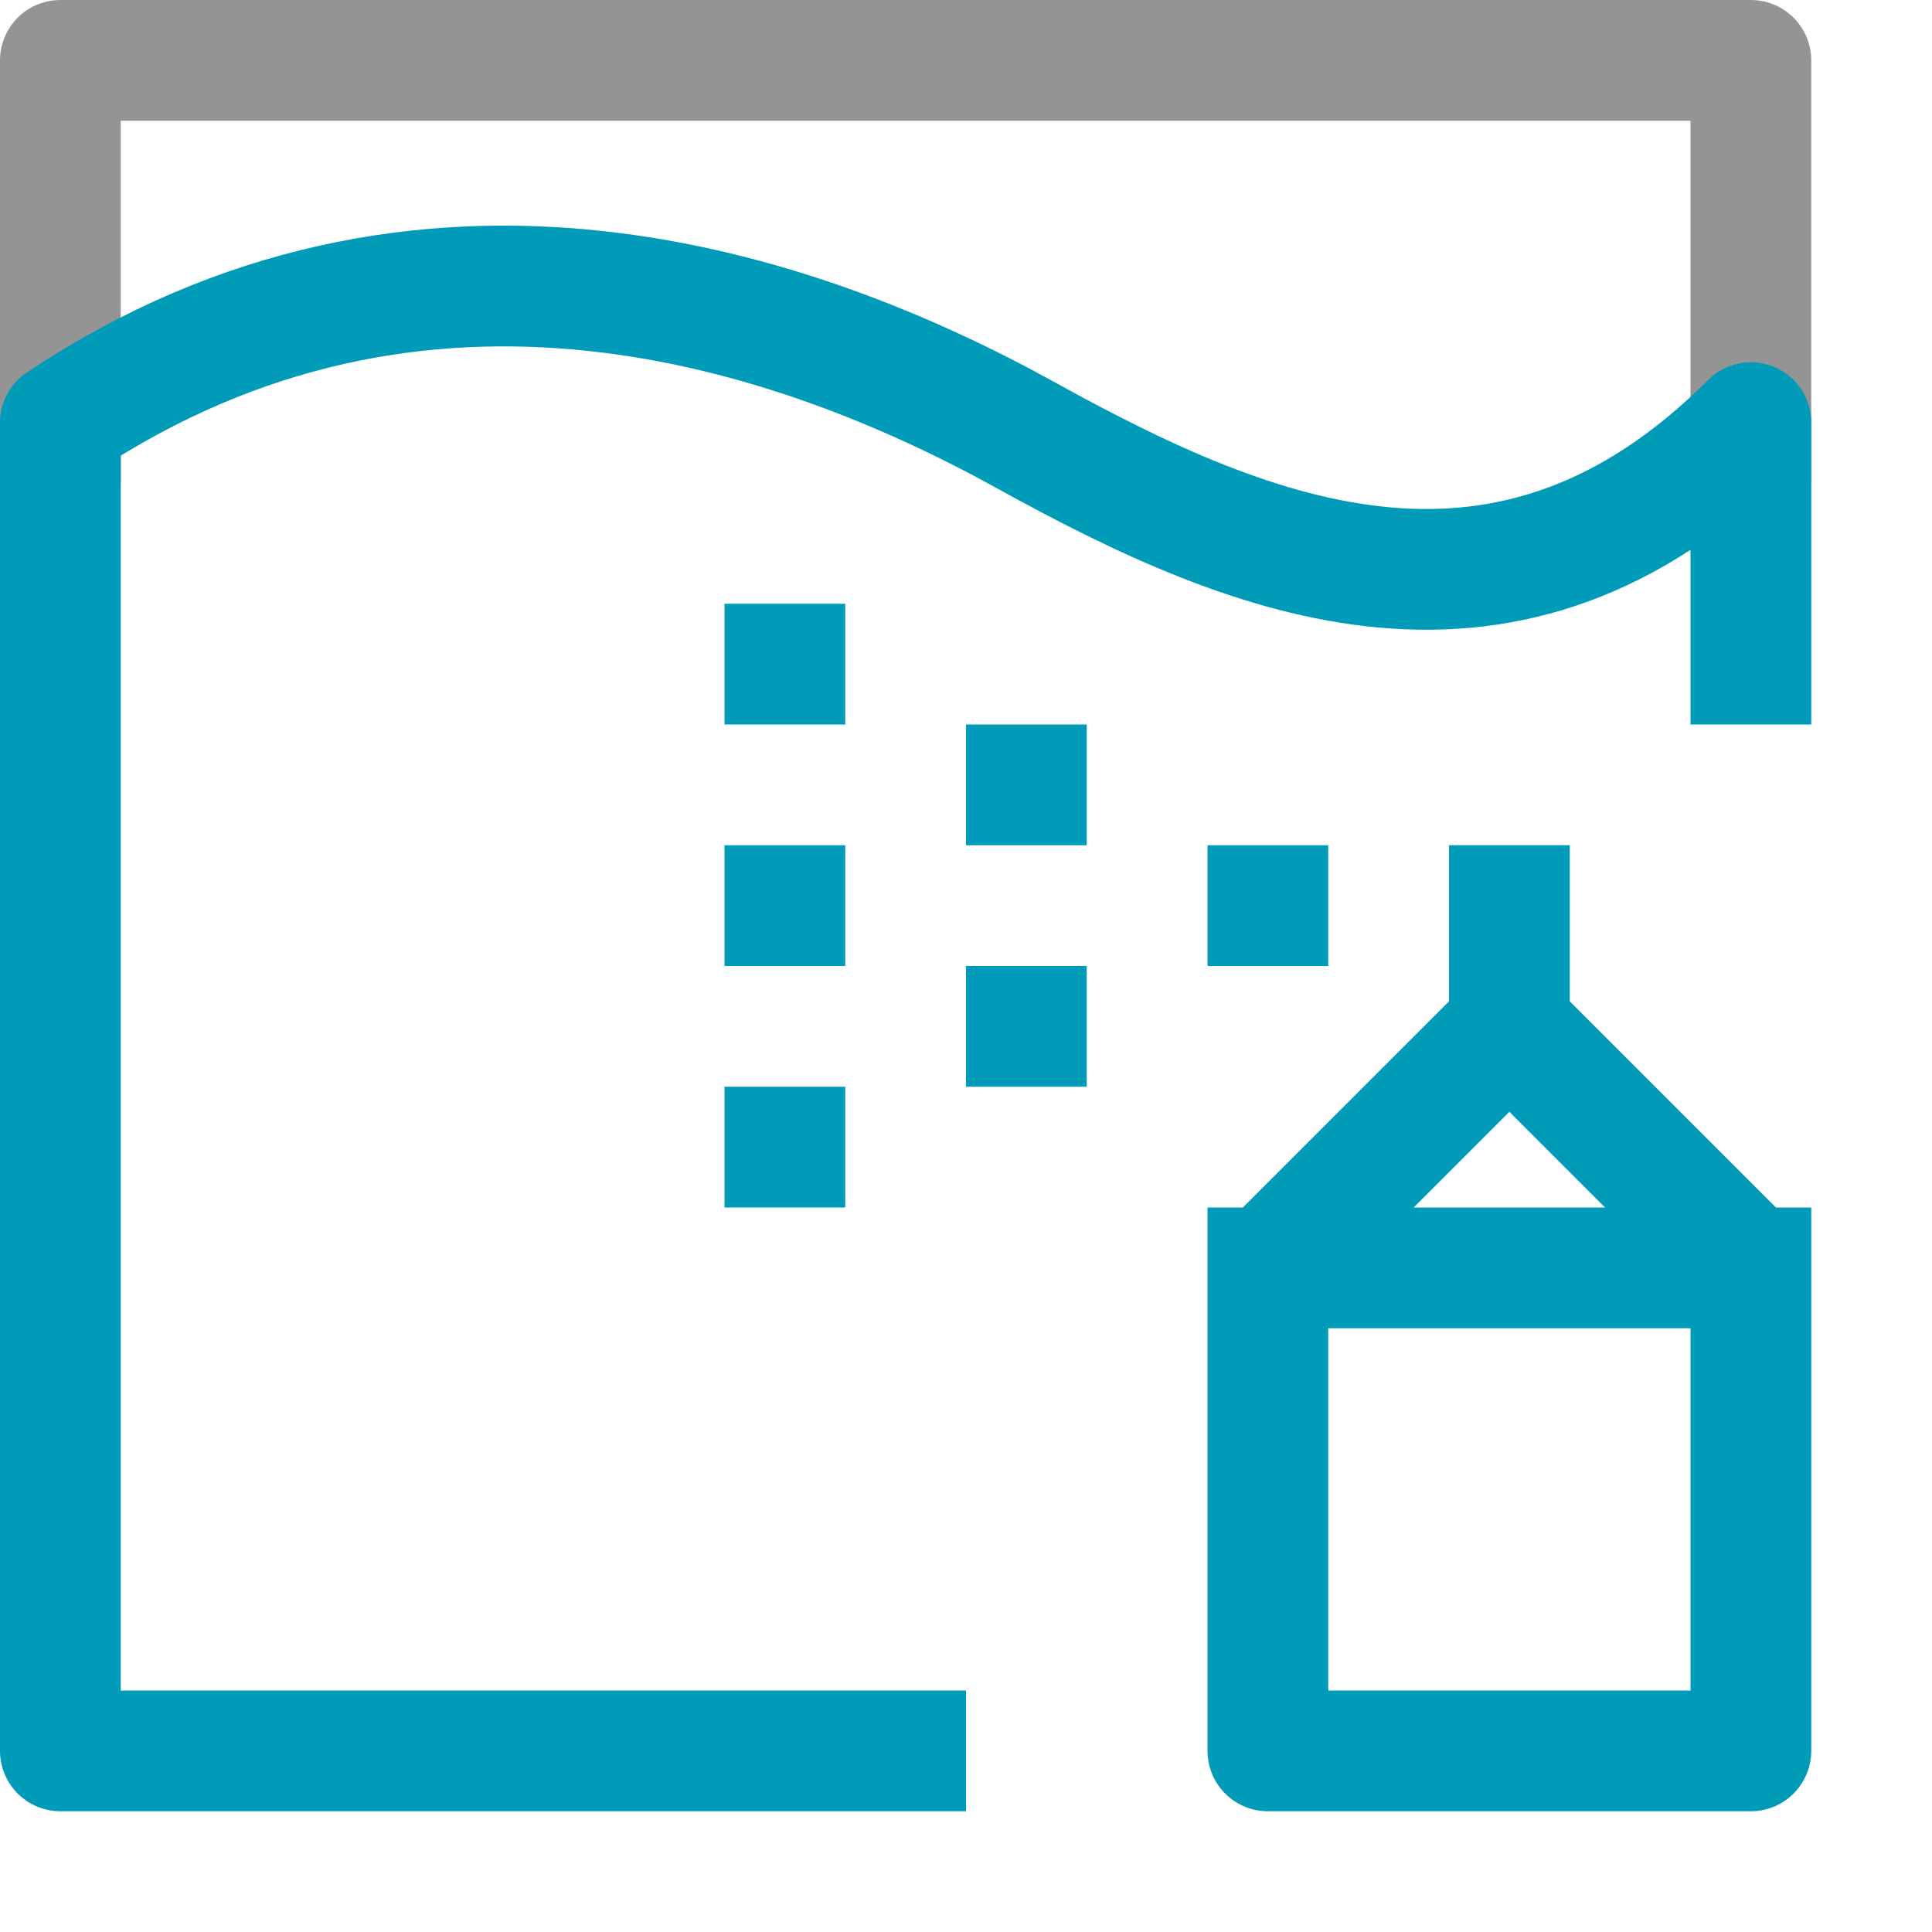 <?xml version="1.0" encoding="utf-8"?><svg height="16" viewBox="0 0 16 16" width="16" xmlns="http://www.w3.org/2000/svg"><polyline points="14.5 3.5 14.5 0.5 0.5 0.5 0.5 3.5" style="fill:none;stroke:#949494;stroke-linecap:square;stroke-linejoin:round"/><path d="M14.5,5.5v-2c-2,2-4.091,1.163-6,.107S3.5,1.5.5,3.5v11h7" style="fill:none;stroke:#009bb9;stroke-linecap:square;stroke-linejoin:round"/><path d="M10,7h1V8H10ZM8,7H9V6H8ZM8,9H9V8H8ZM6,8H7V7H6Zm0,2H7V9H6ZM6,6H7V5H6Z" style="fill:#009bb9"/><path d="M12.5,8.5l2,2v4h-4v-4h0Zm-2,2h4m-2-2,0,0v-1" style="fill:none;stroke:#009bb9;stroke-linecap:square;stroke-linejoin:round"/></svg>